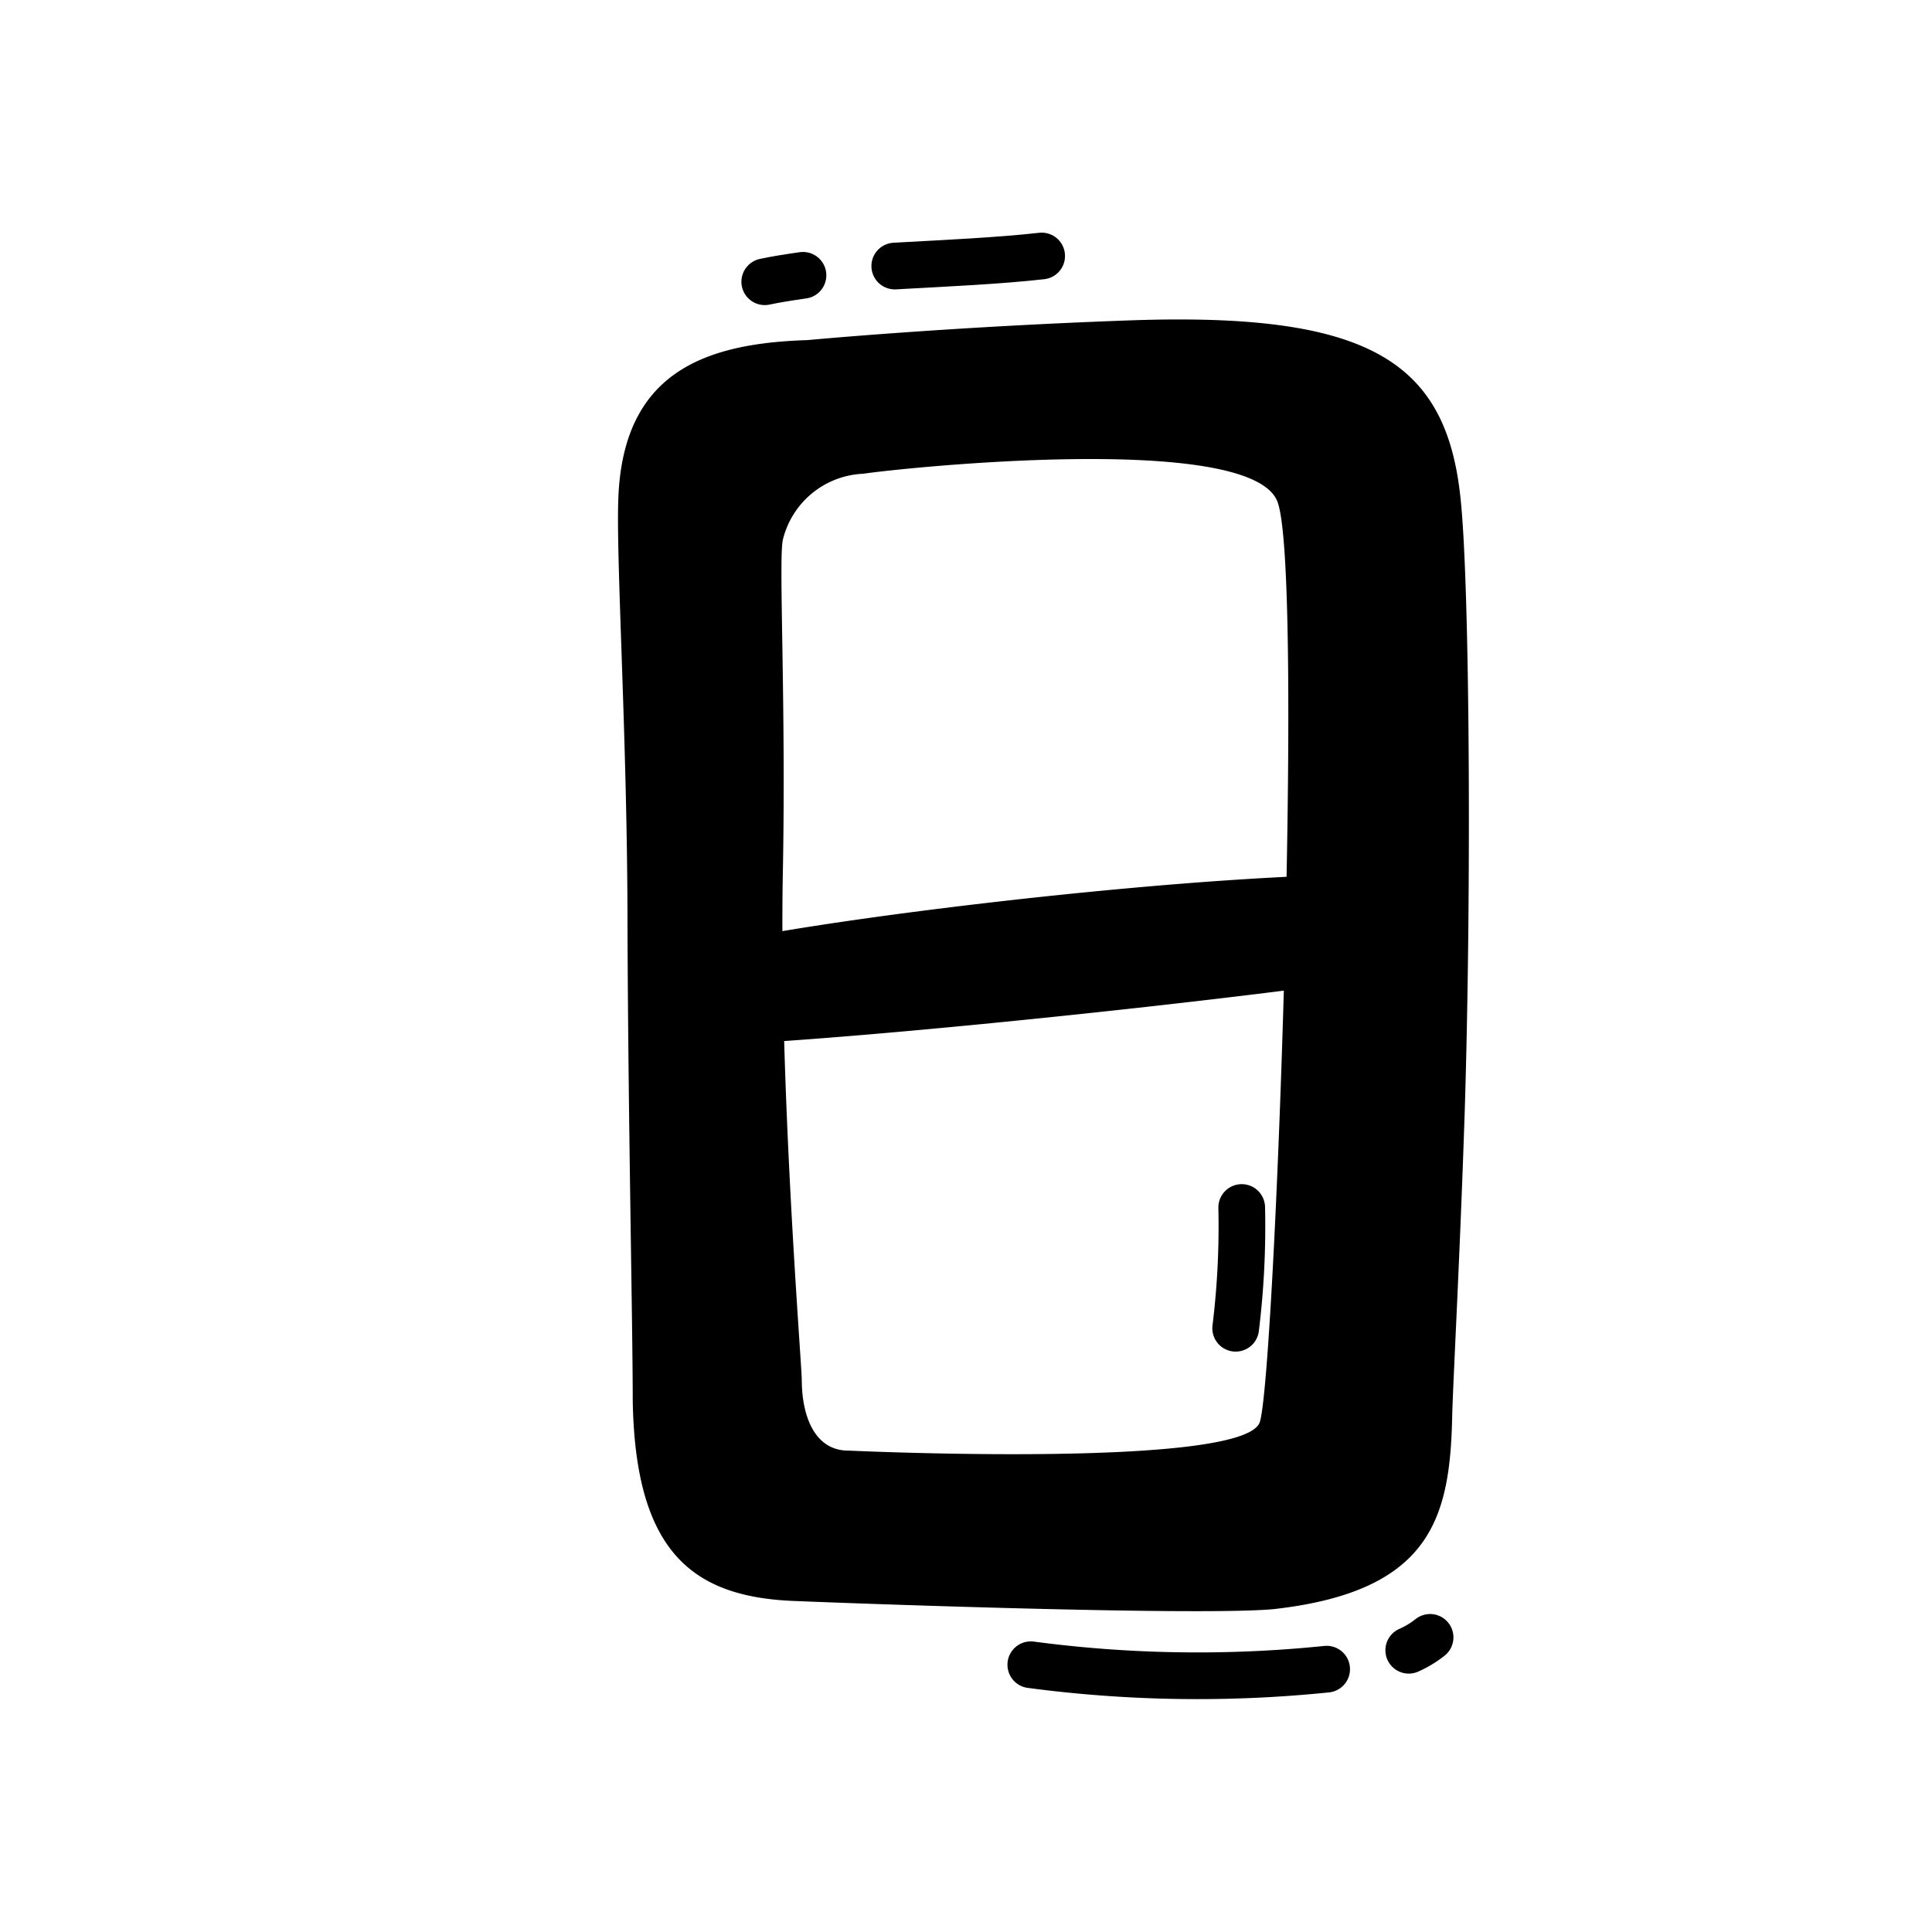 <svg id="Layer_1" data-name="Layer 1" xmlns="http://www.w3.org/2000/svg" viewBox="0 0 48 48"><defs><style>.cls-1{fill:none;stroke:#000;stroke-linecap:round;stroke-miterlimit:10;stroke-width:1.16px;}</style></defs><title>card_number_icon_2</title><path d="M19.85,39.78c-2.58-.07-4.07-1.14-4.13-5,0-1.85-.11-6.73-.13-11.75,0-4.53-.28-9-.23-10.58.09-3.19,2.13-3.92,4.7-4,0,0,3.5-.33,8-.49,5.92-.21,7.85,1,8.22,4.36.24,2.11.28,9.94.11,15.31-.12,3.64-.28,6.49-.31,7.52-.05,2.54-.5,4.39-4.45,4.83C29.59,40.16,20,39.79,19.85,39.78Zm11.47-2.44h0ZM21.45,11.77a2.15,2.15,0,0,0-2,1.64c-.11.49.08,4,0,8.26-.1,5.21.46,12.09.47,12.61,0,.9.32,1.77,1.17,1.76,0,0,9.83.46,10.21-.71s1.1-21.09.44-22.86S22.29,11.64,21.45,11.77Z"/><path class="cls-1" d="M35,41a2.4,2.4,0,0,0,.53-.32"/><path class="cls-1" d="M25.61,41.36a31.44,31.44,0,0,0,7.35.11"/><path class="cls-1" d="M22.23,6.61c1.26-.07,2.59-.13,3.65-.25"/><path class="cls-1" d="M19,7c.28-.06.6-.11.95-.16"/><path class="cls-1" d="M30.85,30A20.7,20.7,0,0,1,30.7,33"/><path d="M16.54,26c4.11,0,19.19-1.72,19.13-2s0-2.22,0-2.22c-4.24-.4-18.81,1.41-19.18,2.09A3.18,3.18,0,0,0,16.54,26Z"/></svg>